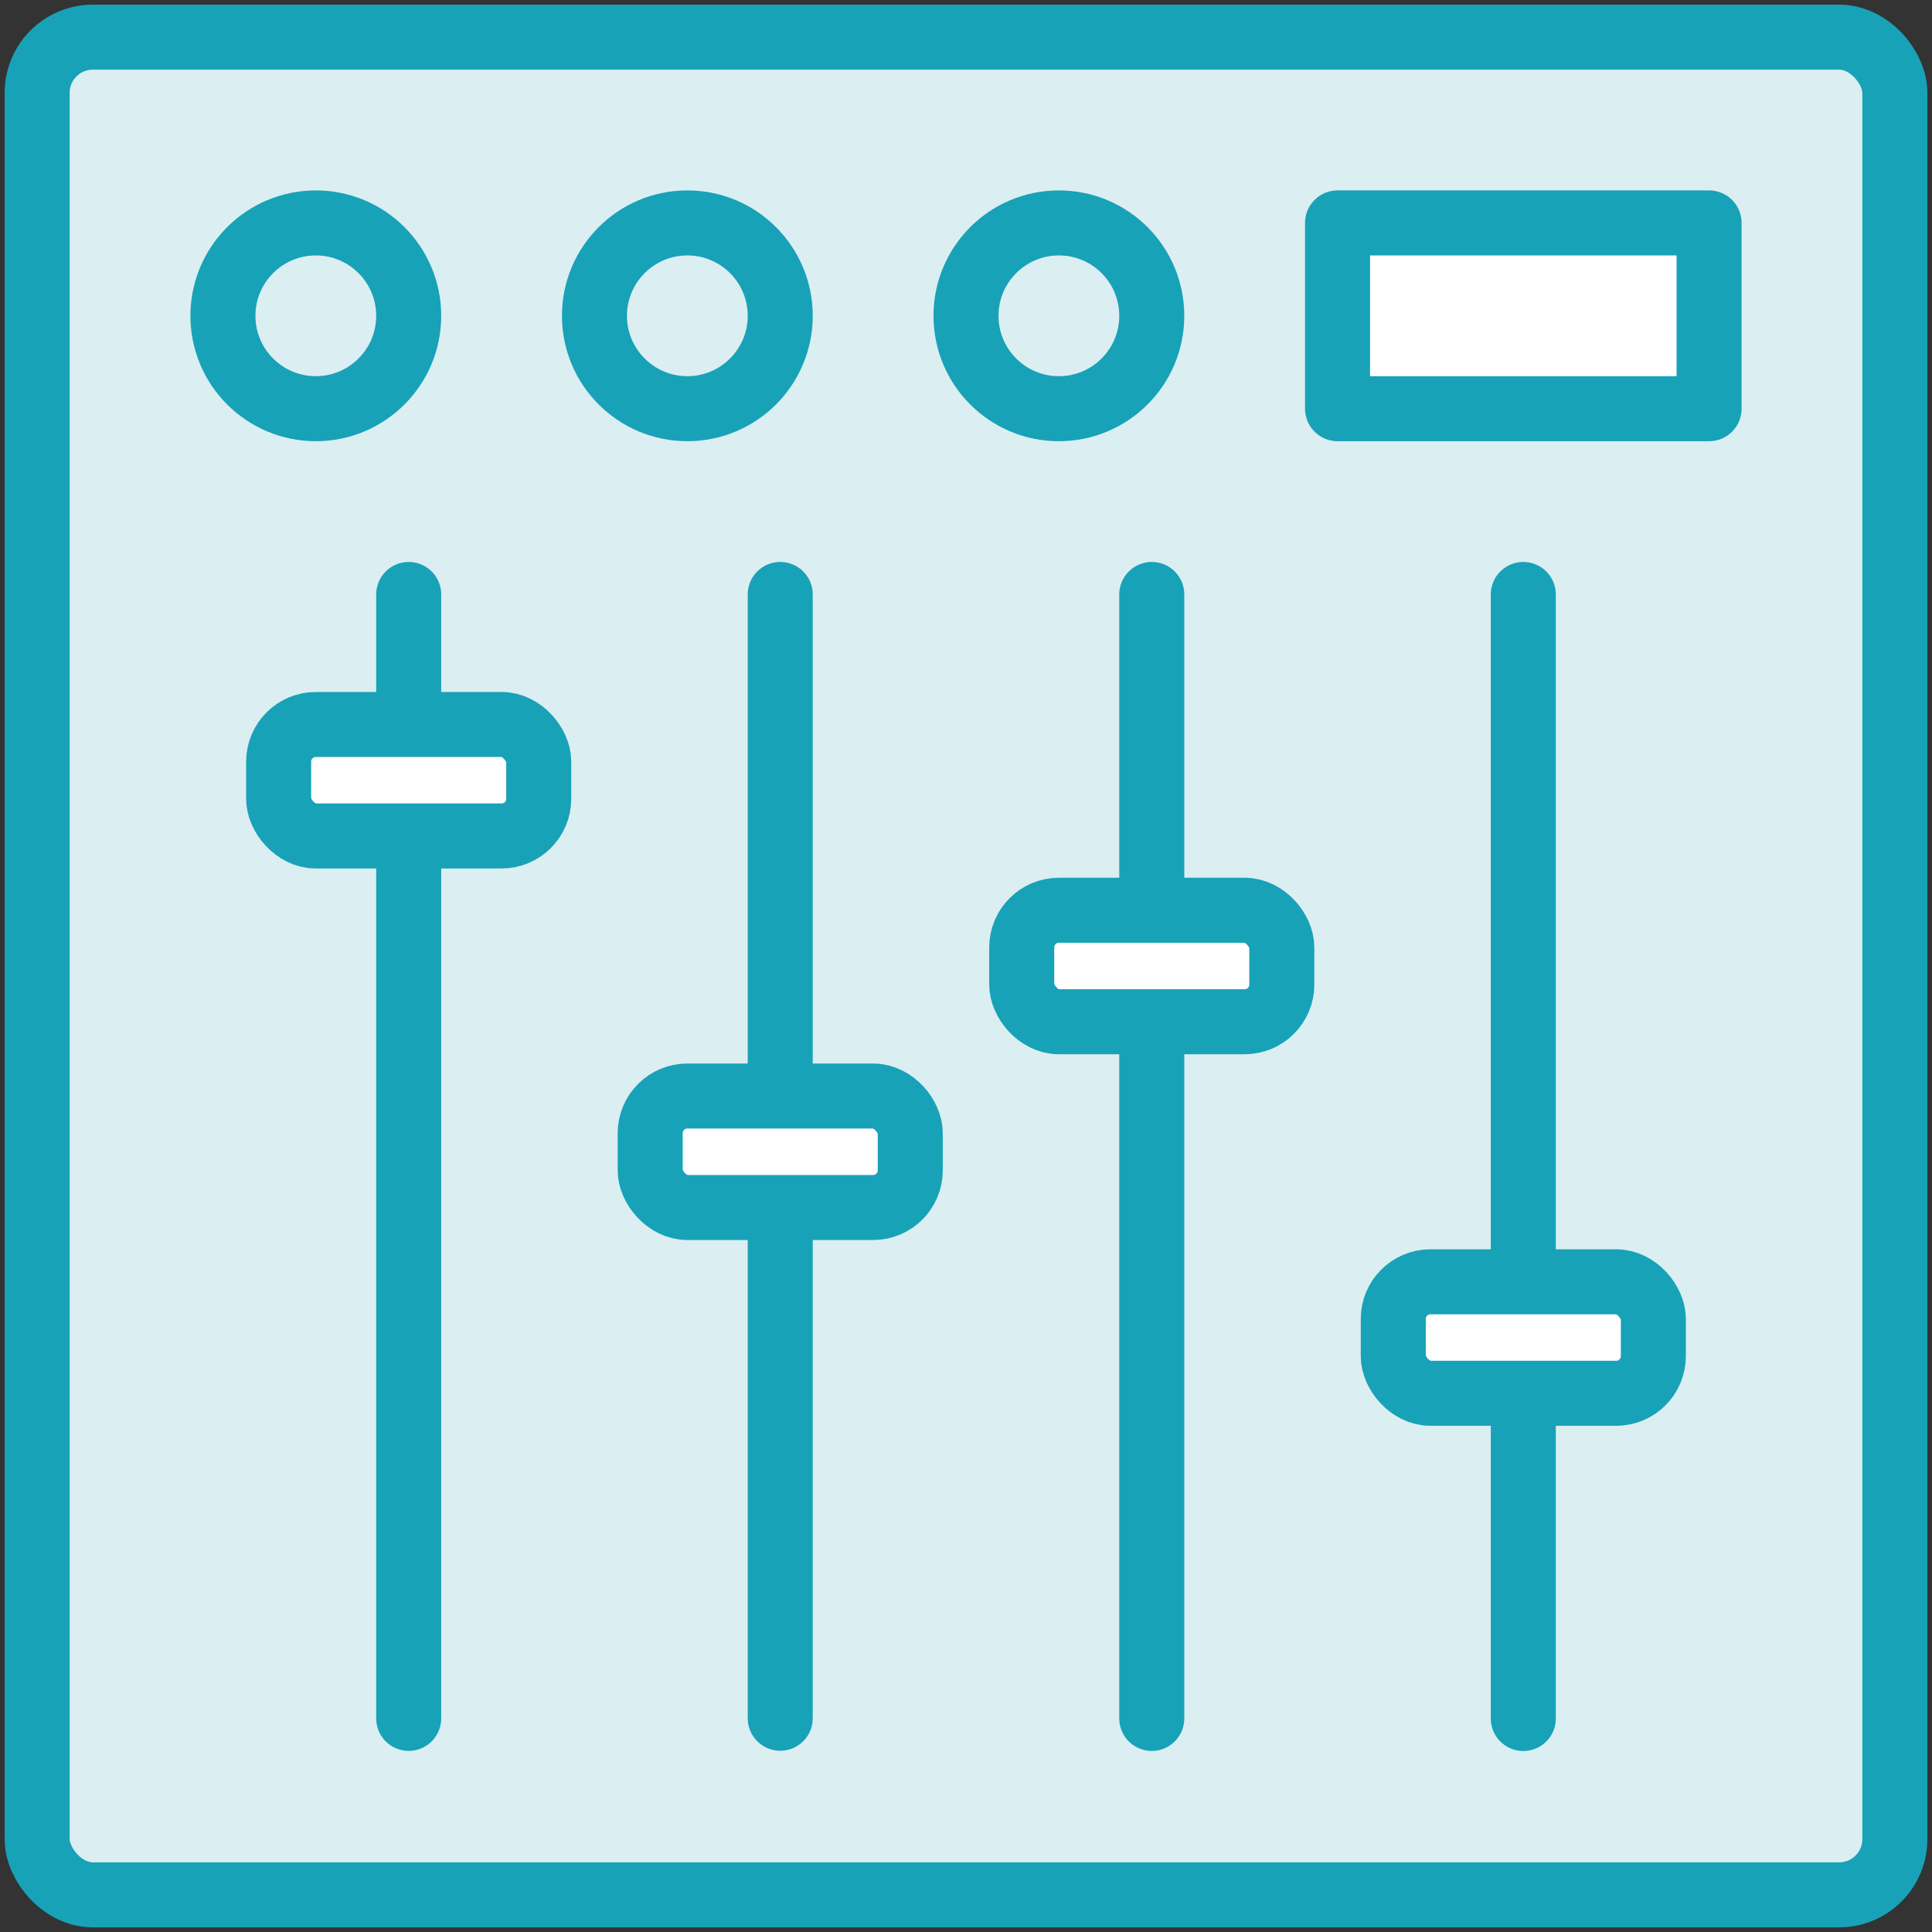 <?xml version="1.0" encoding="UTF-8"?>
<svg width="104px" height="104px" viewBox="0 0 104 104" version="1.1" xmlns="http://www.w3.org/2000/svg" xmlns:xlink="http://www.w3.org/1999/xlink">
    <rect x="0" y="0" width="104" height="104" fill="#333333" stroke="none"/>
    <!-- Generator: Sketch 46.2 (44496) - http://www.bohemiancoding.com/sketch -->
    <title>devices-6</title>
    <desc>Created with Sketch.</desc>
    <defs></defs>
    <g id="ALL" stroke="none" stroke-width="1" fill="none" fill-rule="evenodd" stroke-linecap="round" stroke-linejoin="round">
        <g id="Primary" transform="translate(-3697, -6882)" stroke="#17A2B8" stroke-width="3.5">
            <g id="Group-15" transform="translate(200, 200)">
                <g id="devices-6" transform="translate(3499, 6684)">
                    <rect id="Layer-1" fill="#DBEEF1" x="0" y="0" width="100" height="100" rx="3"></rect>
                    <path d="M20,36.671 L20,30" id="Layer-2" fill="#DBEEF1"></path>
                    <path d="M20,43.5 L20,90.5" id="Layer-3" fill="#DBEEF1"></path>
                    <path d="M40,56.5 L40,30" id="Layer-4" fill="#DBEEF1"></path>
                    <path d="M40,63.493 L40,90.493" id="Layer-5" fill="#DBEEF1"></path>
                    <path d="M60,46.5 L60,30" id="Layer-6" fill="#DBEEF1"></path>
                    <path d="M80,66.5 L80,30" id="Layer-7" fill="#DBEEF1"></path>
                    <path d="M80,73.5 L80,90.507" id="Layer-8" fill="#DBEEF1"></path>
                    <path d="M60,90.503 L60,53" id="Layer-9" fill="#DBEEF1"></path>
                    <rect id="Layer-10" fill="#FFFFFF" x="13" y="37" width="14" height="6" rx="2"></rect>
                    <rect id="Layer-11" fill="#FFFFFF" x="33" y="57" width="14" height="6" rx="2"></rect>
                    <rect id="Layer-12" fill="#FFFFFF" x="73" y="67" width="14" height="6" rx="2"></rect>
                    <rect id="Layer-13" fill="#FFFFFF" x="53" y="47" width="14" height="6" rx="2"></rect>
                    <circle id="Layer-14" fill="#DBEEF1" cx="15" cy="15" r="5"></circle>
                    <circle id="Layer-15" fill="#DBEEF1" cx="35" cy="15" r="5"></circle>
                    <circle id="Layer-16" fill="#DBEEF1" cx="55" cy="15" r="5"></circle>
                    <rect id="Layer-17" fill="#FFFFFF" x="70" y="10" width="20" height="10"></rect>
                </g>
            </g>
        </g>
    </g>
</svg>